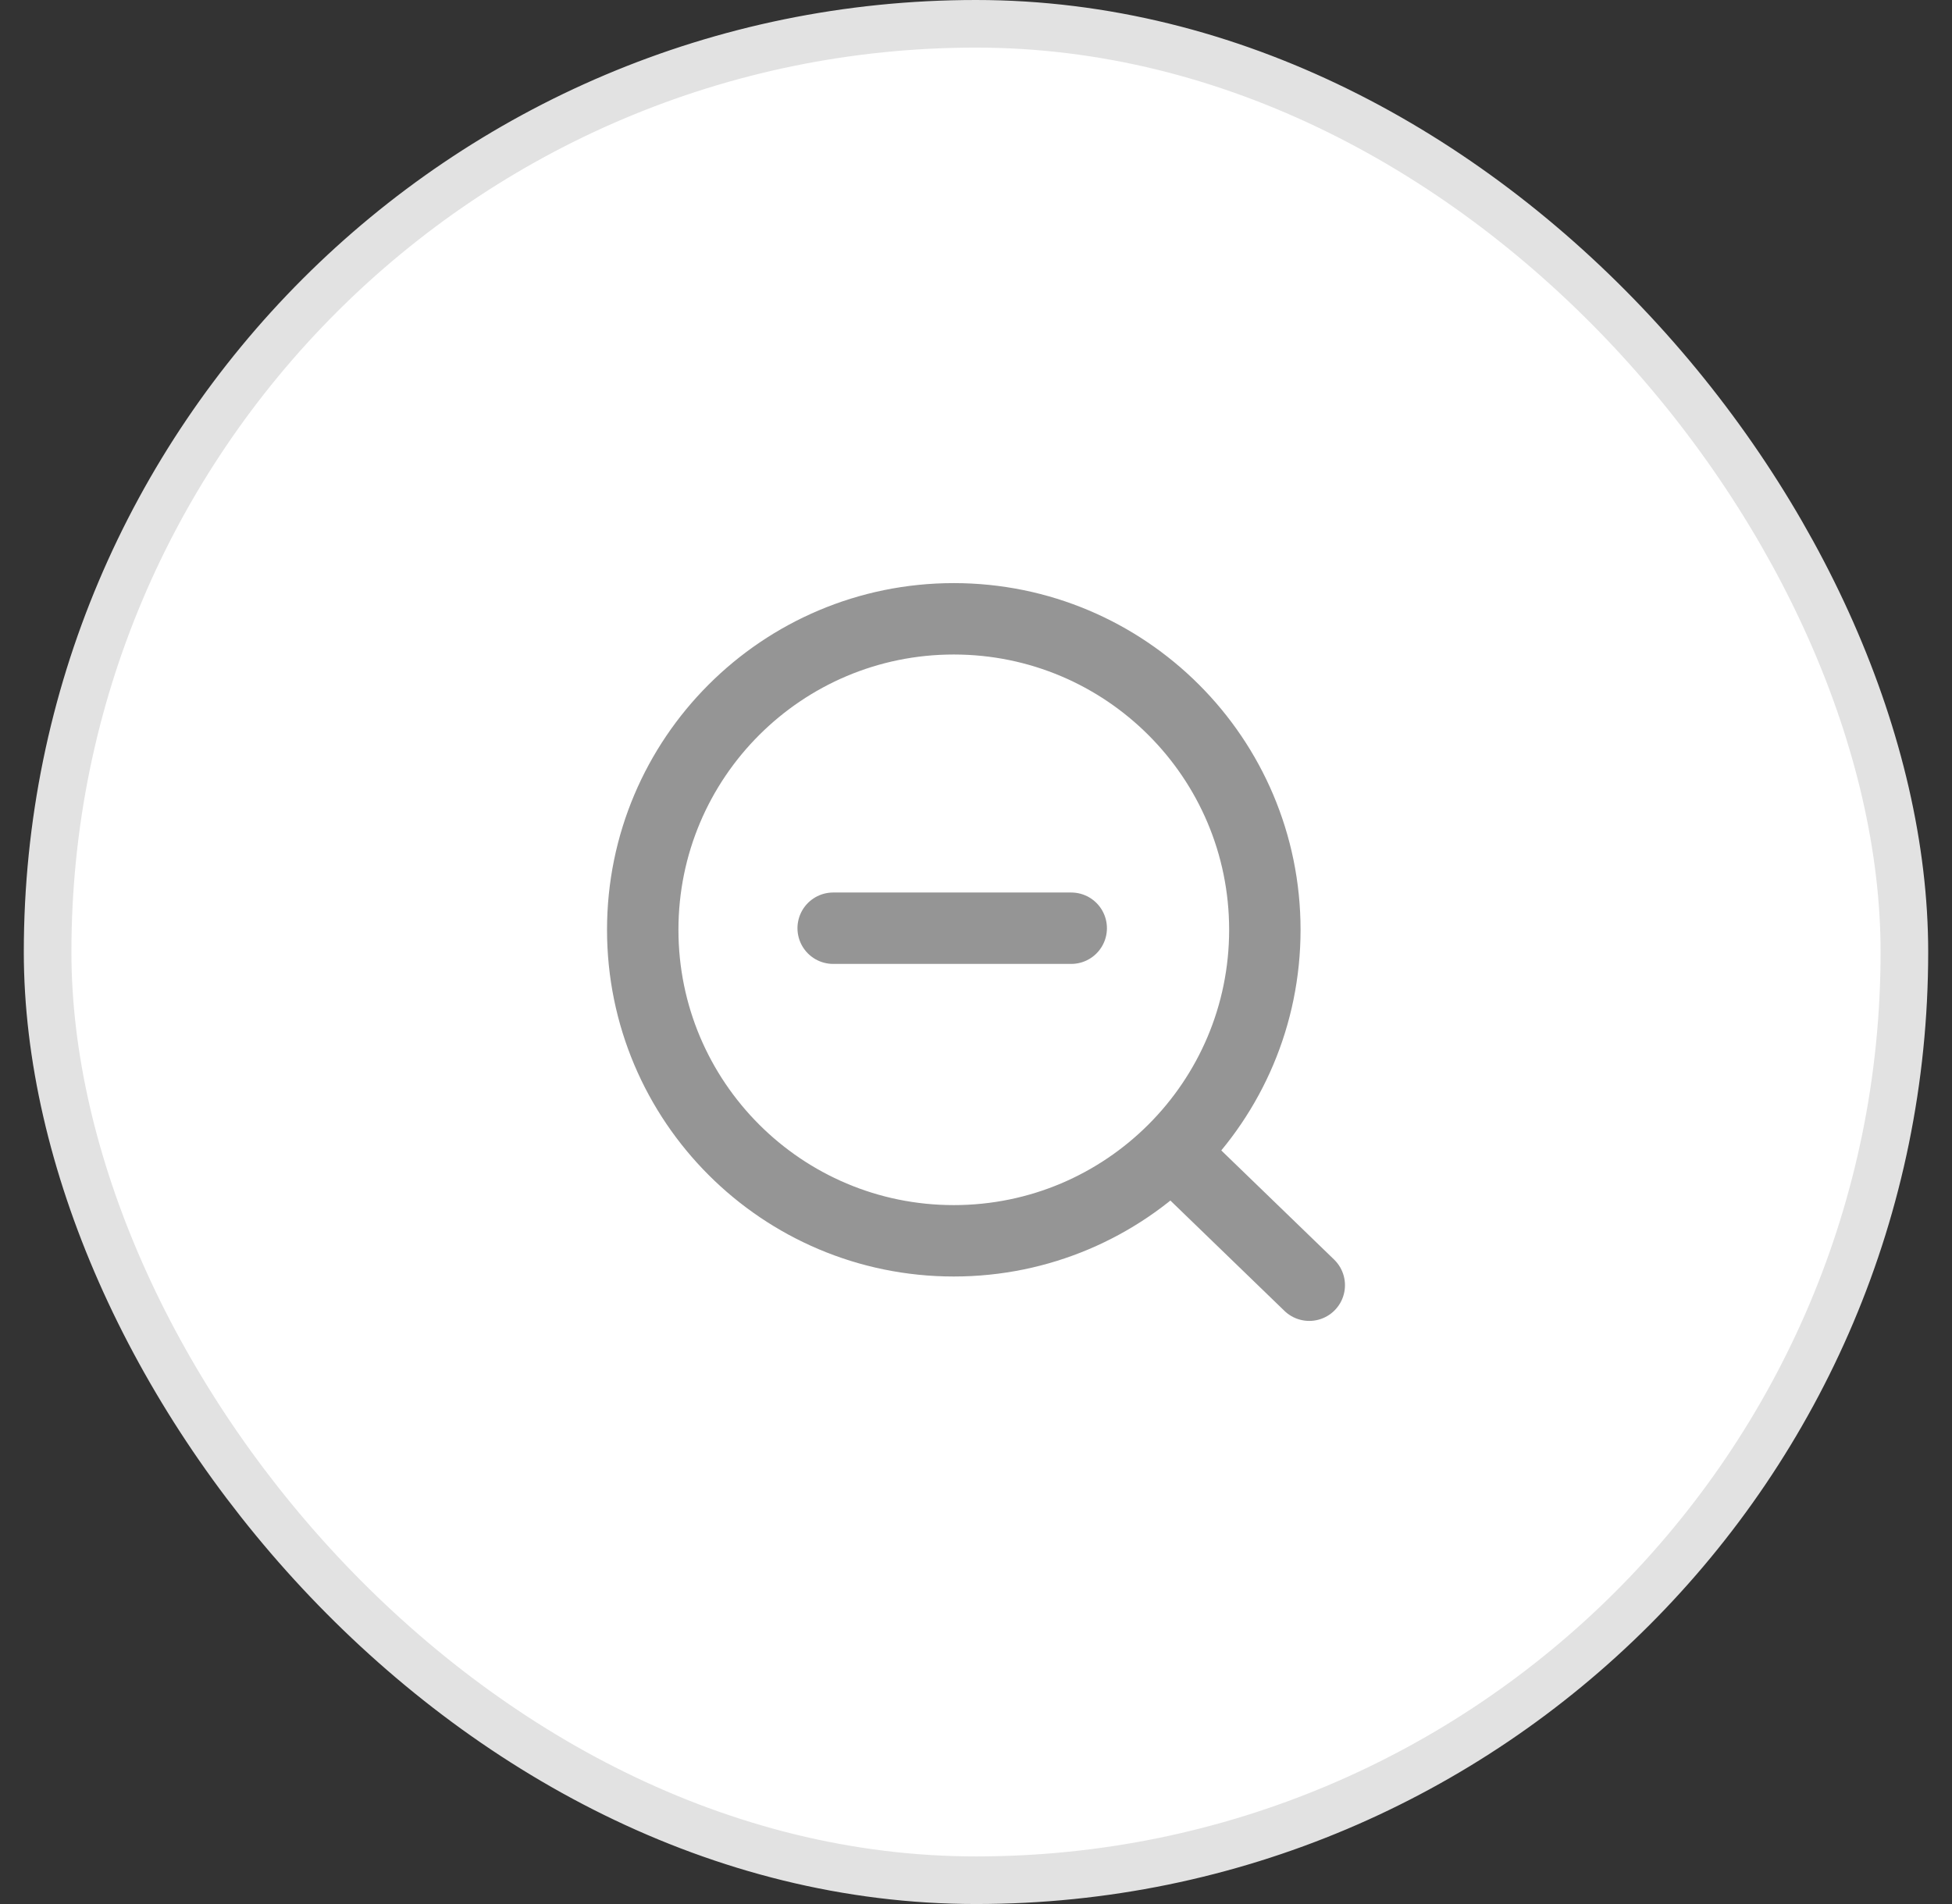 <svg width="41" height="40" viewBox="0 0 41 40" fill="none" xmlns="http://www.w3.org/2000/svg">
<rect x="0" y="0" width="41" height="40" fill="#333333" stroke="none"/>
<rect x="1" y="0.5" width="39" height="39" rx="19.5" fill="white"/>
<rect x="1" y="0.5" width="39" height="39" rx="19.5" stroke="#E2E2E2"/>
<path d="M24.606 24.2L27.5 27M17.5 19.5H22.5M26.567 19.533C26.567 23.142 23.642 26.067 20.033 26.067C16.425 26.067 13.5 23.142 13.5 19.533C13.5 15.925 16.425 13 20.033 13C23.642 13 26.567 15.925 26.567 19.533Z" stroke="#959595" stroke-width="1.5" stroke-linecap="round"/>
</svg>
